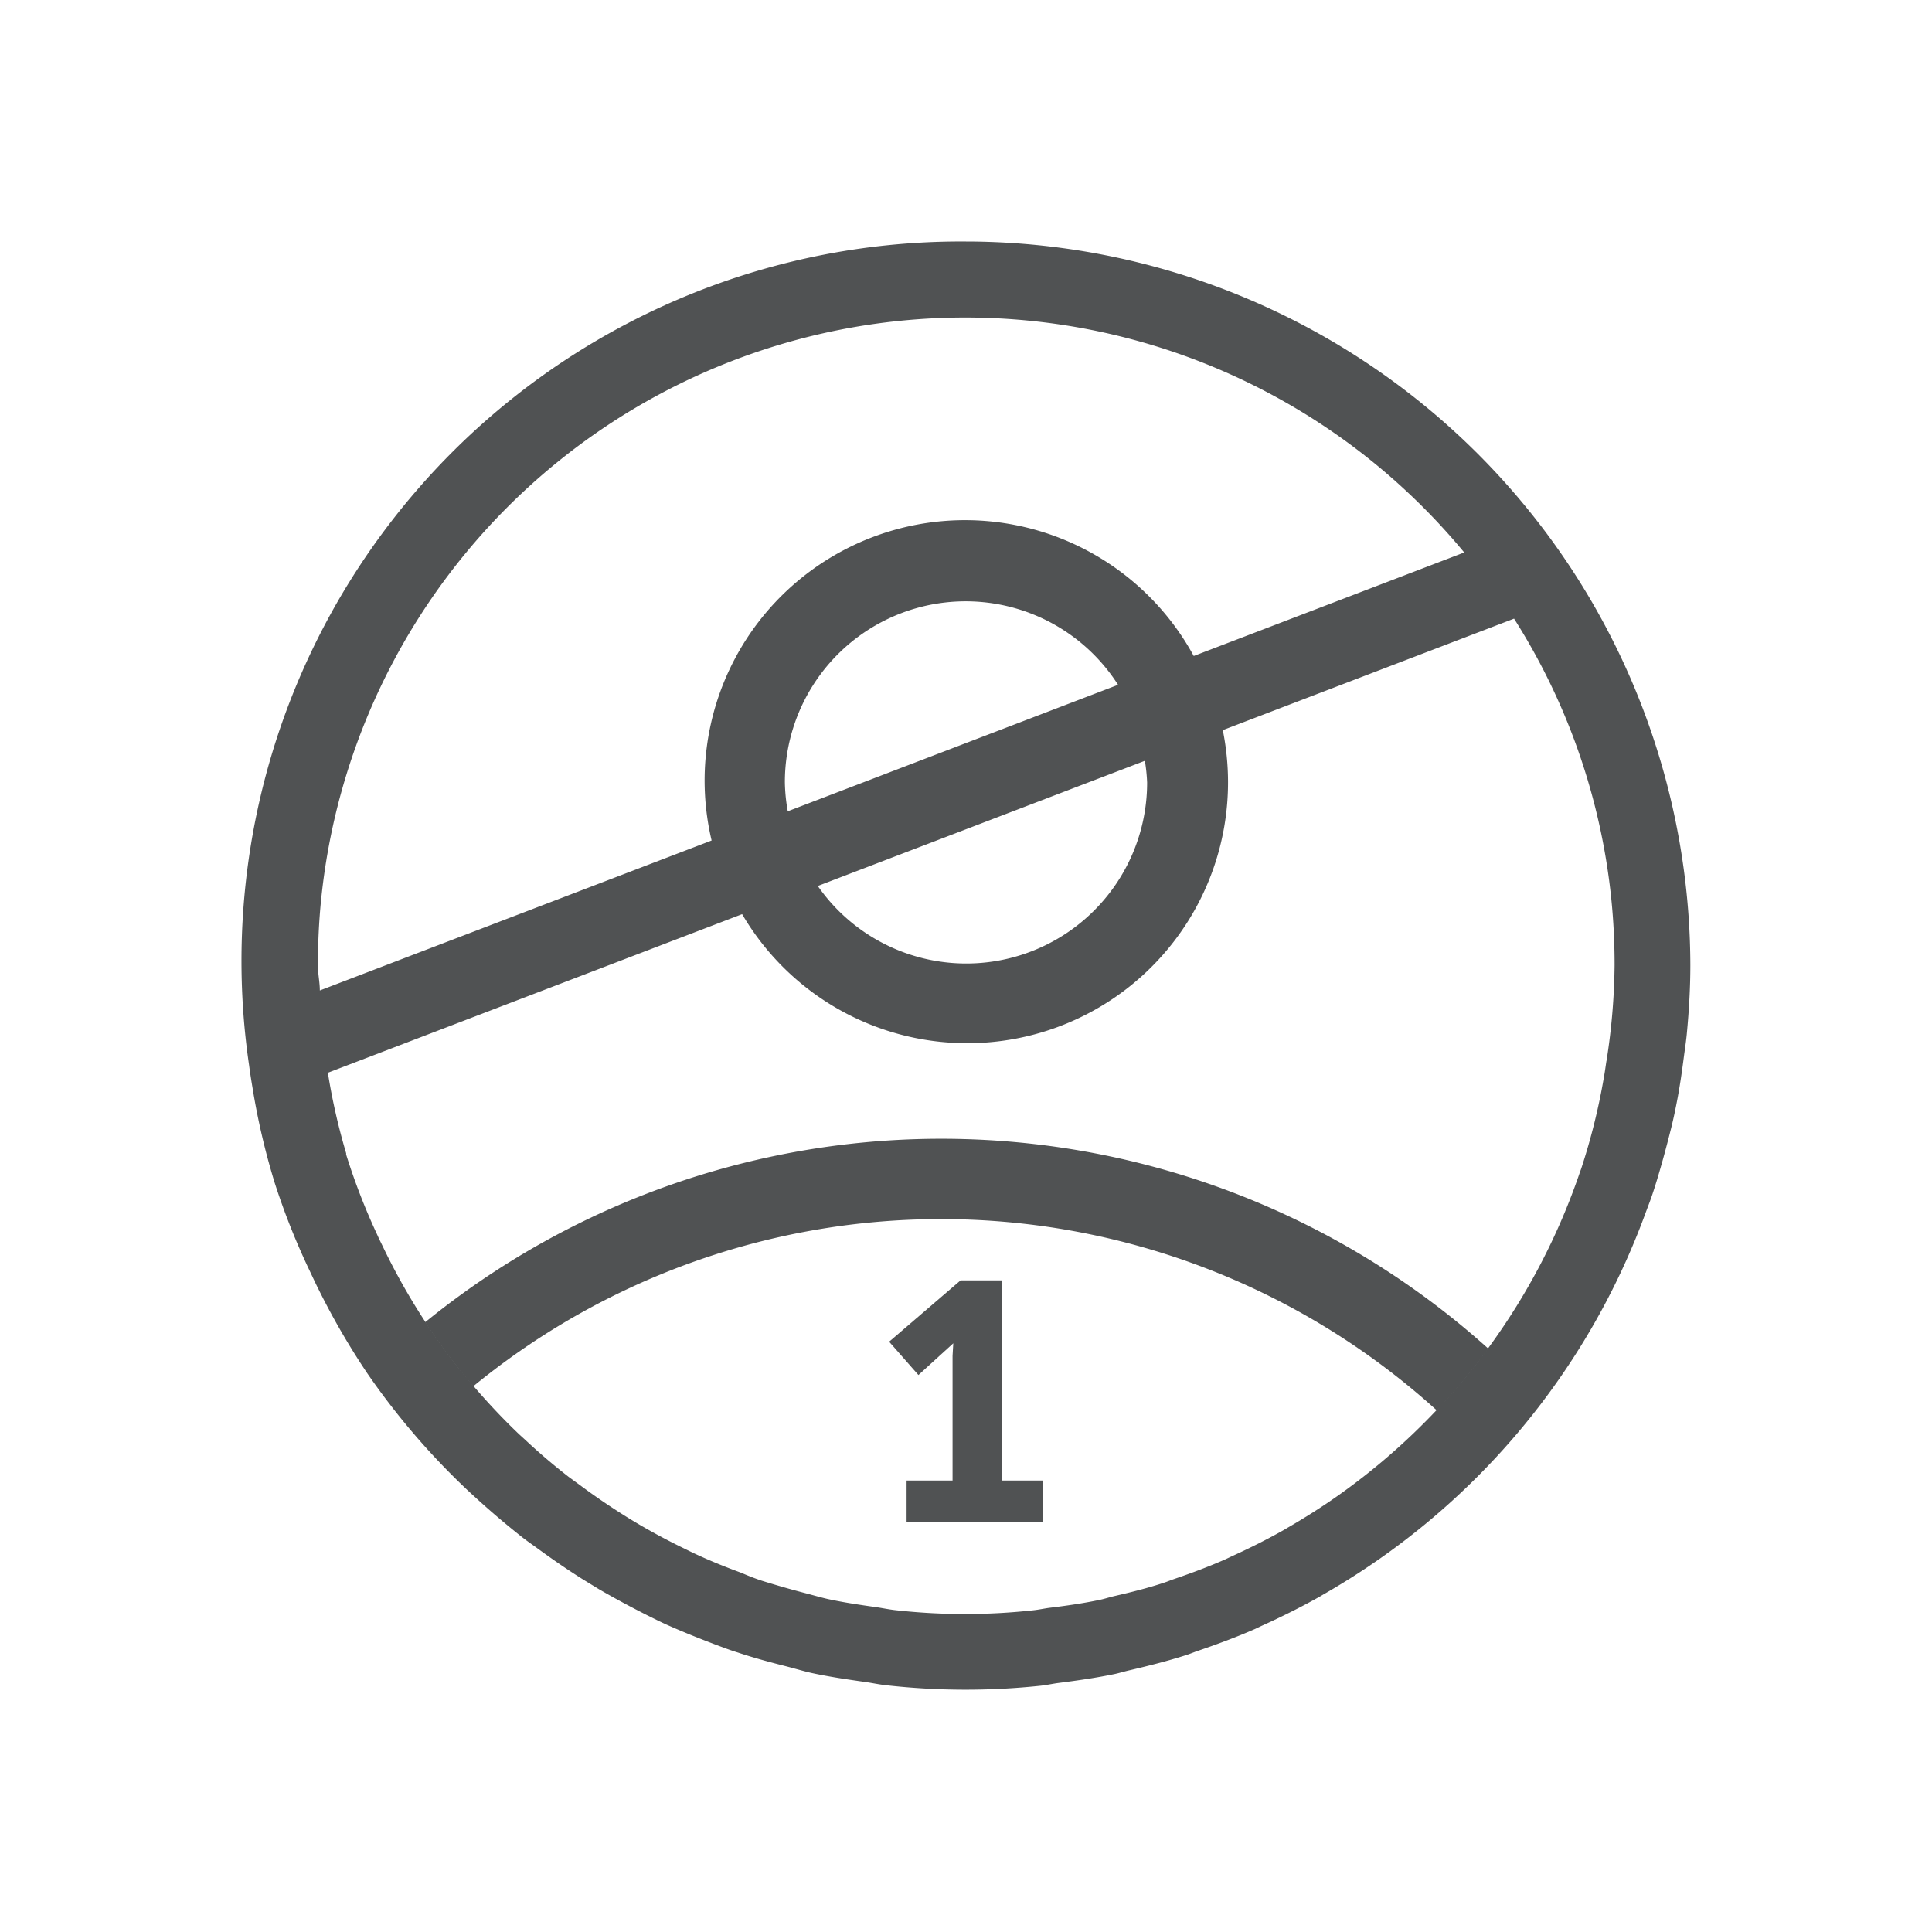 <svg xmlns="http://www.w3.org/2000/svg" id="ic_issue_morethan1person_24px" width="24" height="24" viewBox="0 0 24 24">
    <defs>
        <style>
            .cls-2{fill:#505253}
        </style>
    </defs>
    <path id="사각형_3311" fill="none" d="M0 0H24V24H0z"/>
    <g id="그룹_2890" transform="translate(3 3)">
        <path id="패스_1033" d="M528.726 356.417v-2.487h-.517l-.856.735-.032.027.364.414.433-.394-.009.156v1.549h-.571v.52h1.693v-.52z" class="cls-2" transform="translate(-519.276 -341.025)"/>
        <g id="그룹_2332">
            <path id="패스_1034" d="M521.554 354.447a8.058 8.058 0 0 0 .6.8 9.167 9.167 0 0 1 11.972.3 8.1 8.1 0 0 0 .639-.768 10.158 10.158 0 0 0-13.212-.325z" class="cls-2" transform="translate(-519.276 -341.025)"/>
            <path id="패스_1035" d="M528.276 341.025a8.937 8.937 0 0 0-8.906 10.231c.013.1.028.193.044.288a8.775 8.775 0 0 0 .274 1.173 8.74 8.74 0 0 0 .442 1.109c.035.074.069.148.106.221a9.169 9.169 0 0 0 .6 1.034 9.052 9.052 0 0 0 1.249 1.457l.073.067q.3.276.619.527c.046.035.092.068.138.1.2.147.4.286.609.417l.193.118c.2.116.4.223.6.324.081.04.16.08.242.117.2.089.4.169.6.245.094.035.187.071.282.1.2.067.405.122.611.174.1.026.2.056.3.079.216.047.437.08.658.111.1.014.189.034.286.044a8.842 8.842 0 0 0 1.905.005c.074-.008.145-.024.219-.034.234-.03.468-.063.7-.111.066-.014.13-.035.2-.05.233-.055.465-.113.691-.186.048-.015.094-.035.141-.051.243-.083.481-.171.714-.273l.08-.038c.25-.113.495-.235.733-.369l.031-.019a9.034 9.034 0 0 0 4.008-4.743c.029-.079.06-.156.086-.235.048-.143.09-.289.131-.435.035-.126.068-.253.1-.381s.057-.251.081-.378c.031-.167.055-.335.077-.505.013-.1.029-.2.038-.3.026-.277.043-.557.043-.841a9.01 9.01 0 0 0-8.998-8.992zm-8.011 8.178a8.042 8.042 0 0 1 14.2-4.315l-3.36 1.286a3.235 3.235 0 0 0-5.989 2.292l-4.867 1.863c0-.1-.023-.2-.023-.3a7.96 7.96 0 0 1 .039-.829zm10.261-1.458a2.247 2.247 0 0 1-4.091 1.286l4.063-1.555a2.172 2.172 0 0 1 .028.269zm-4.464.358a2.218 2.218 0 0 1-.036-.358 2.246 2.246 0 0 1 4.139-1.213zm10.17 3.1c-.011.071-.02.141-.033.211a7.867 7.867 0 0 1-.281 1.129l-.019.053a8.126 8.126 0 0 1-1.133 2.172 8.1 8.1 0 0 1-.639.768 8.153 8.153 0 0 1-1.21 1.054c-.211.15-.431.289-.656.419l-.03.018c-.213.121-.432.23-.656.332l-.074.035c-.21.093-.426.173-.645.248-.041.014-.08.031-.121.044-.2.067-.416.12-.628.169-.057.014-.112.032-.169.044-.208.044-.421.074-.634.1-.063.009-.124.022-.187.029a7.8 7.8 0 0 1-1.71 0c-.085-.009-.168-.027-.252-.039-.2-.028-.4-.058-.594-.1-.093-.021-.184-.048-.276-.072-.183-.047-.365-.1-.543-.155-.088-.029-.174-.063-.26-.1-.18-.066-.357-.137-.53-.216-.077-.035-.152-.073-.228-.11q-.27-.133-.528-.285c-.062-.037-.125-.075-.186-.114q-.274-.173-.532-.365l-.137-.1c-.188-.146-.369-.3-.543-.463l-.077-.07a8.176 8.176 0 0 1-.566-.6 7.909 7.909 0 0 1-.6-.8 8.032 8.032 0 0 1-.516-.914c-.024-.051-.05-.1-.073-.153a7.976 7.976 0 0 1-.39-1.005v-.016a7.826 7.826 0 0 1-.227-1l5.146-1.97a3.24 3.24 0 0 0 6.036-1.648 3.278 3.278 0 0 0-.065-.638l3.618-1.385a8.007 8.007 0 0 1 1.208 3.481q.041.4.041.822a8.065 8.065 0 0 1-.101 1.194z" class="cls-2" transform="translate(-519.276 -341.025)"/>
        </g>
    </g>
</svg>
